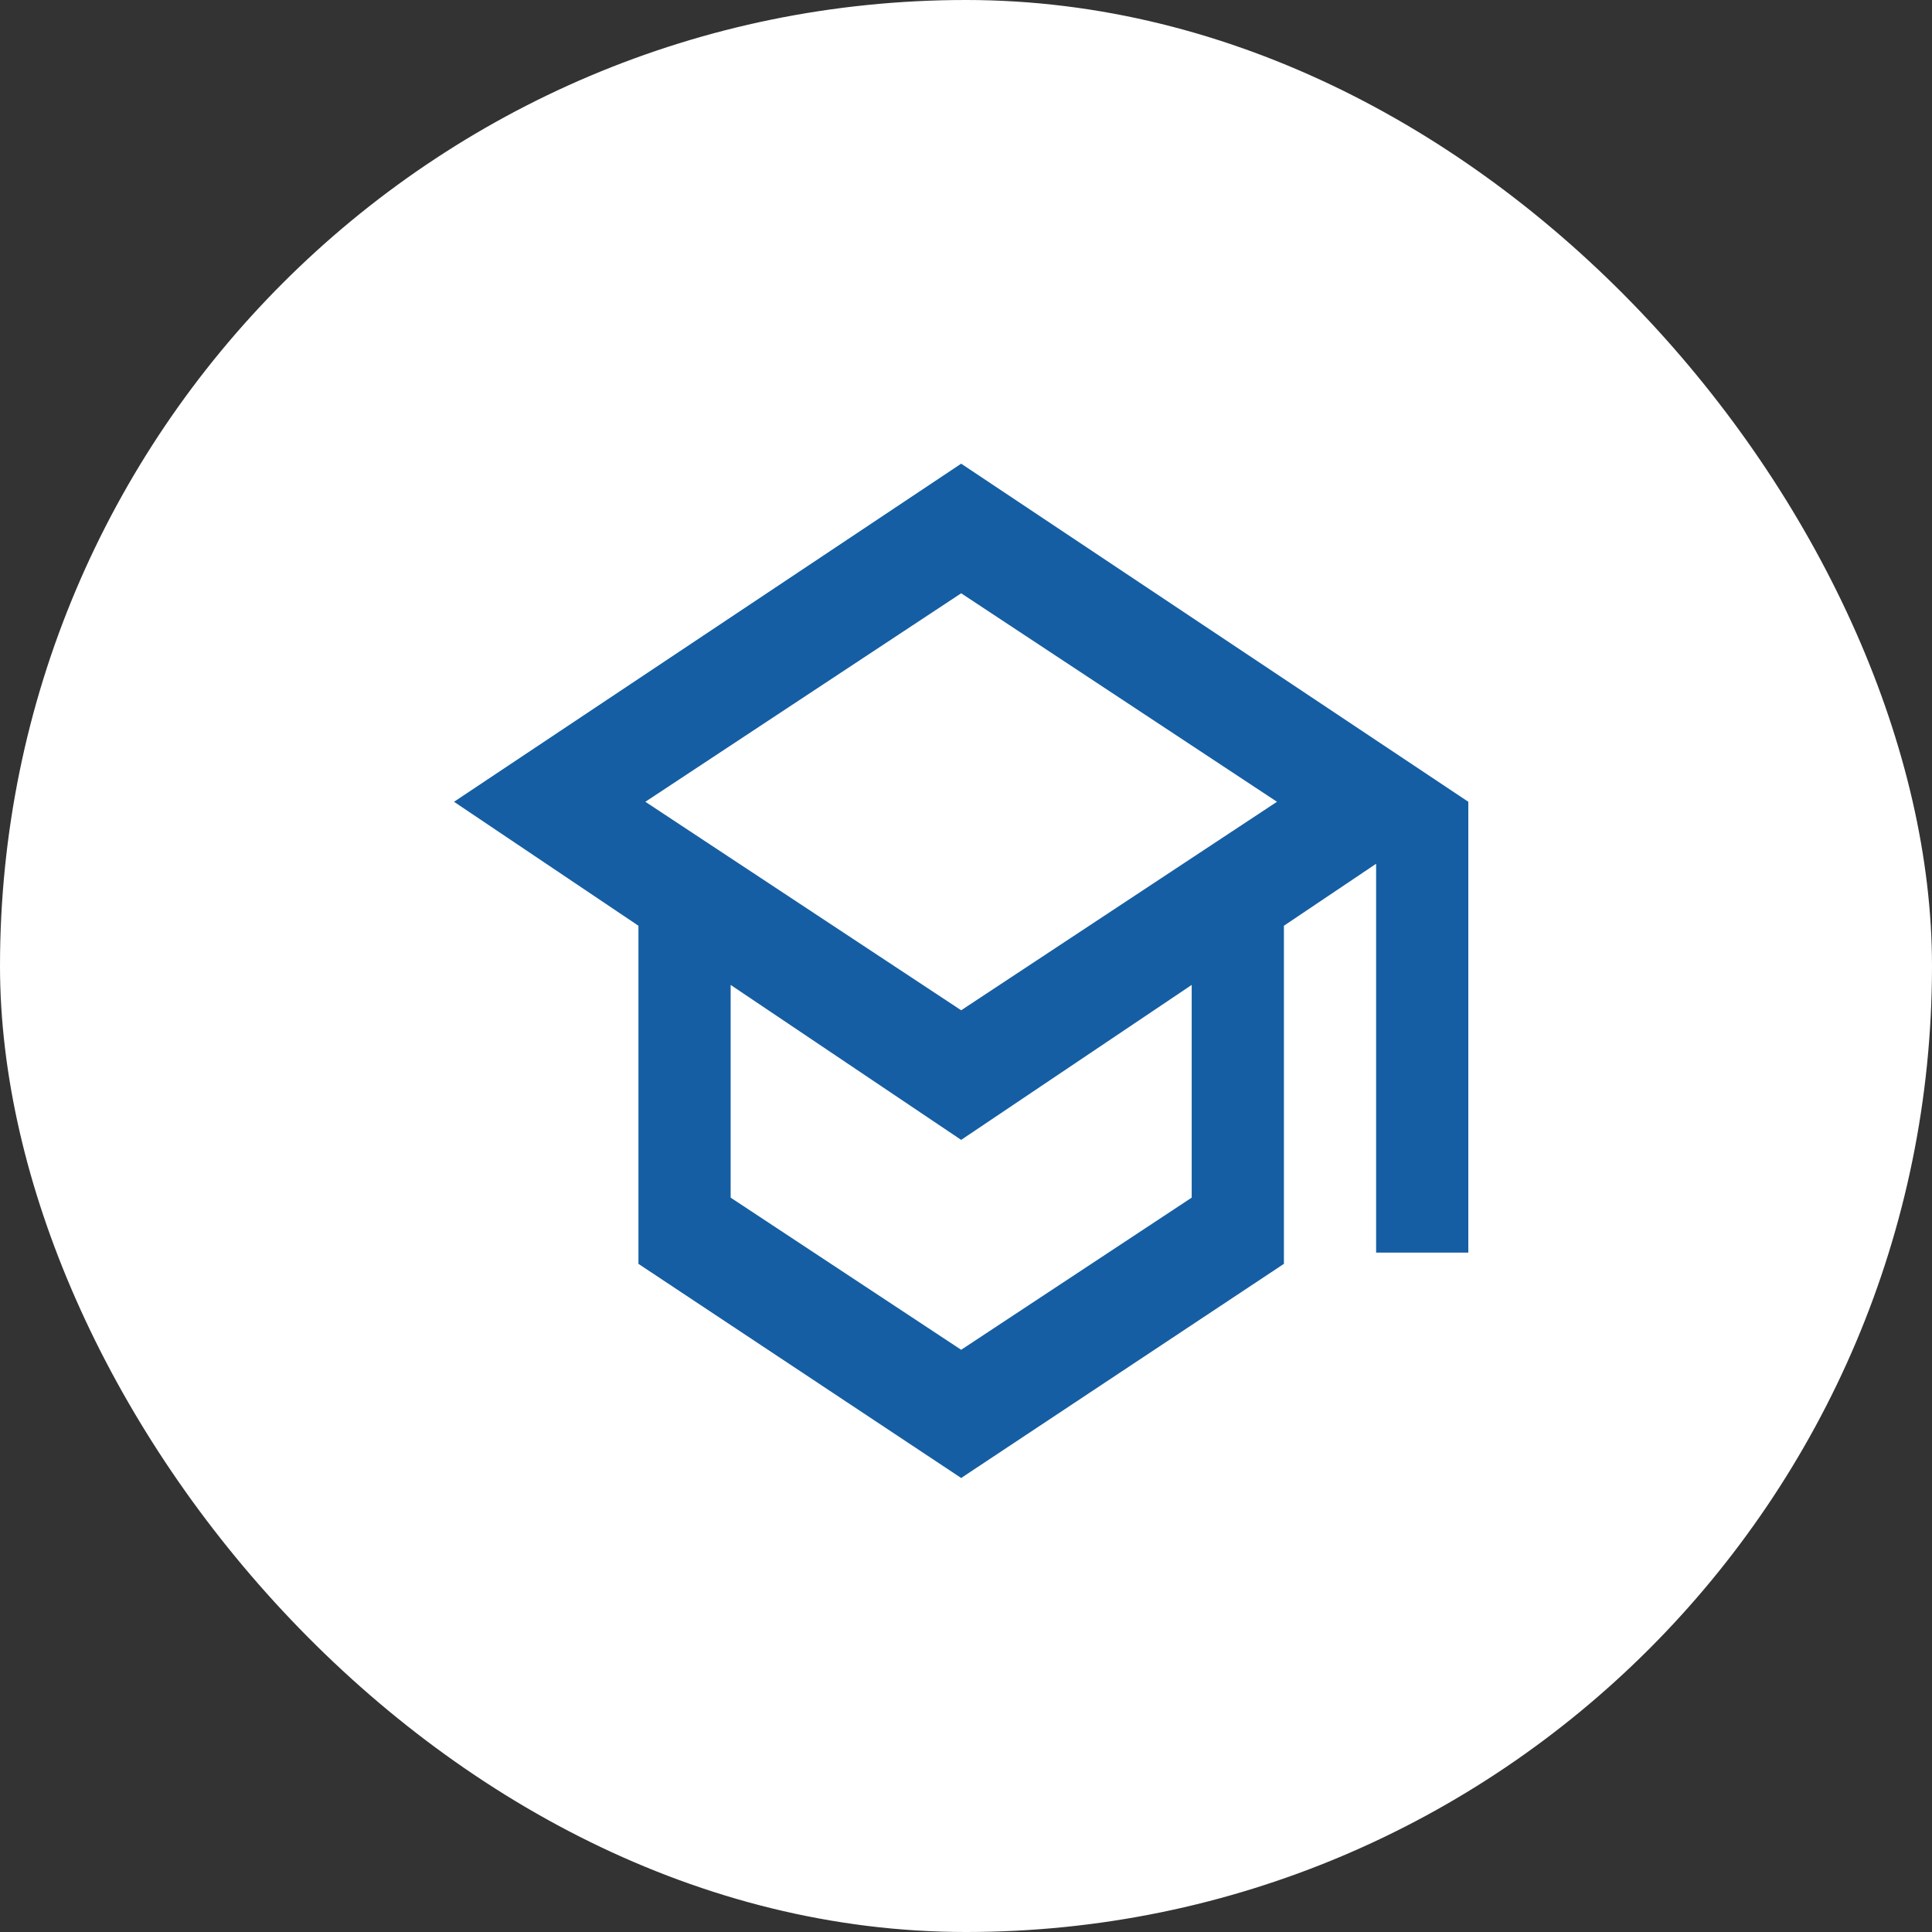 <svg width="200" height="200" viewBox="0 0 200 200" fill="none" xmlns="http://www.w3.org/2000/svg">
<rect x="0" y="0" width="200" height="200" fill="#333333" stroke="none"/>
<rect width="200" height="200" rx="100" fill="white"/>
<path d="M99.5 153L66.091 130.833V95.833L47 83L99.5 48L152 83V129.667H142.455V89.417L132.909 95.833V130.833L99.5 153ZM99.5 104.583L132.193 83L99.5 61.417L66.807 83L99.5 104.583ZM99.5 139.729L123.364 123.979V101.958L99.5 118L75.636 101.958V123.979L99.5 139.729Z" fill="#155EA3"/>
</svg>
